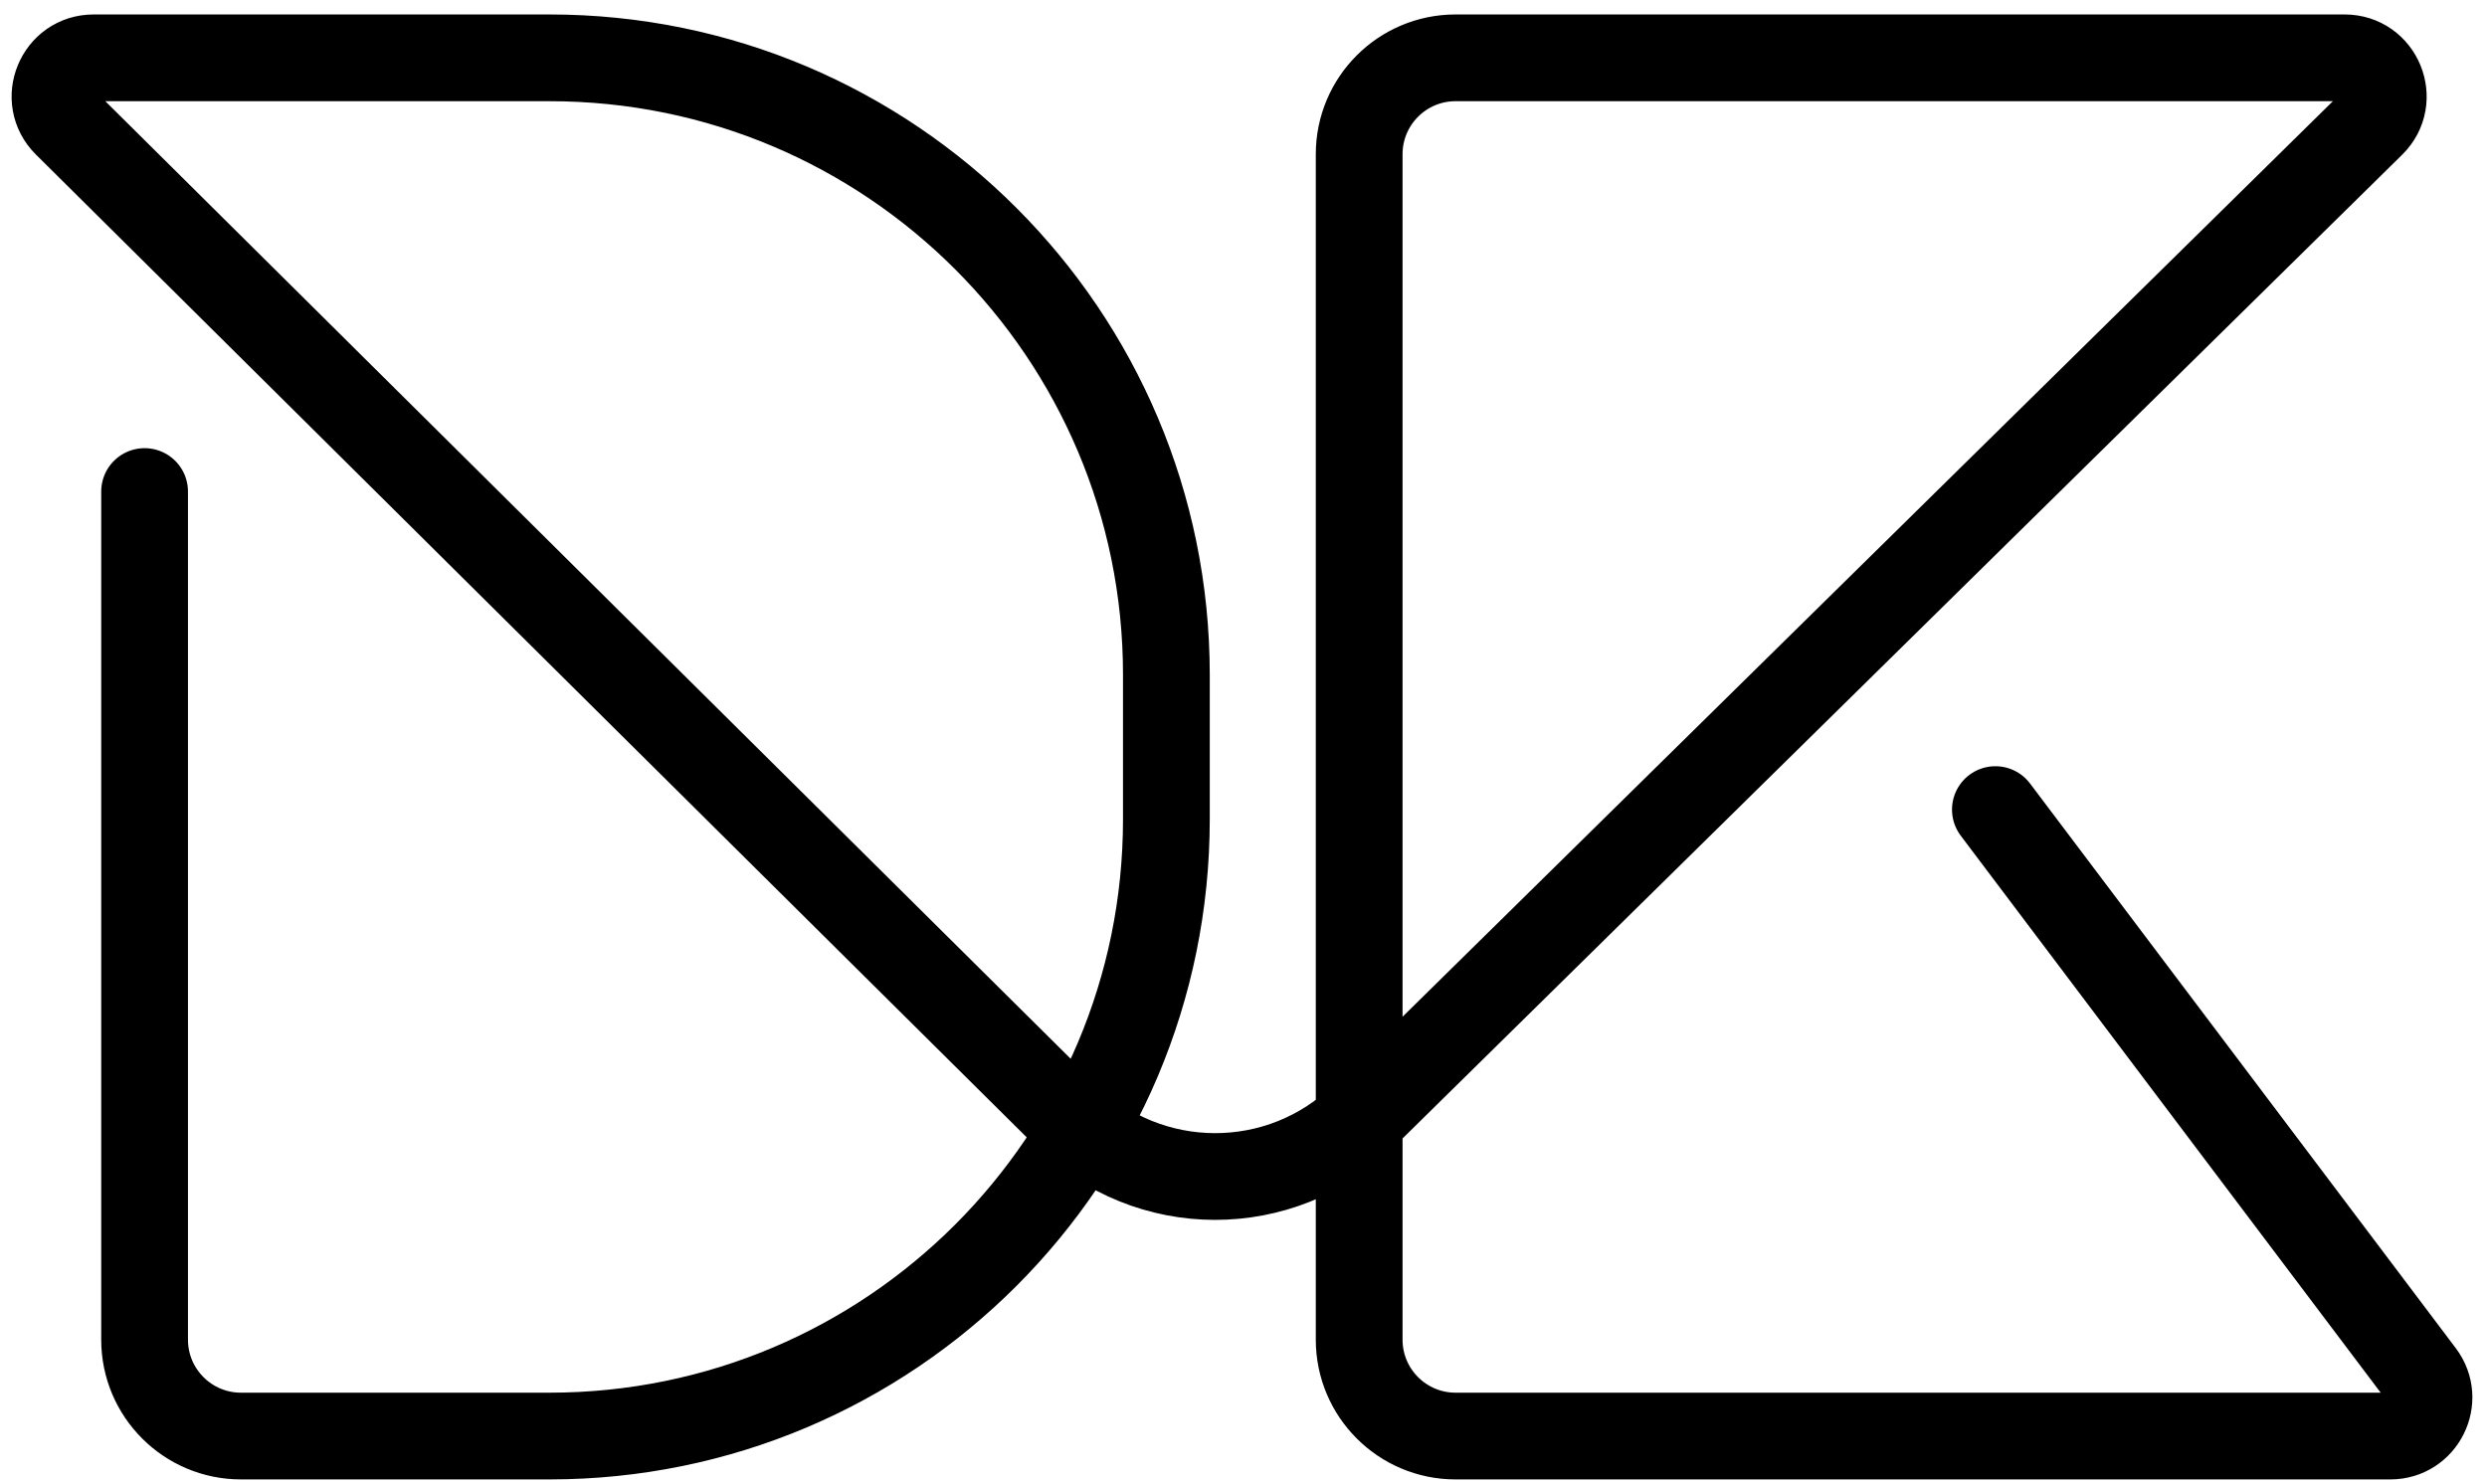 <svg width="129" height="77" viewBox="0 0 129 77" fill="none" xmlns="http://www.w3.org/2000/svg">
<path d="M7.5 25.5V69.5C7.5 72.261 9.739 74.5 12.5 74.5H28.5C46.173 74.5 60.5 60.173 60.5 42.5V35C60.5 17.327 46.173 3 28.5 3H4.856C3.07 3 2.18 5.162 3.447 6.42L55.283 57.845C59.56 62.087 66.454 62.101 70.747 57.875L123.02 6.425C124.295 5.17 123.406 3 121.617 3H75.5C72.739 3 70.5 5.239 70.5 8V69.5C70.5 72.261 72.739 74.5 75.5 74.5H123.988C125.638 74.5 126.578 72.614 125.585 71.296L103.5 42" stroke="black" stroke-width="4.5" stroke-linecap="round" stroke-linejoin="round"/>
</svg>
